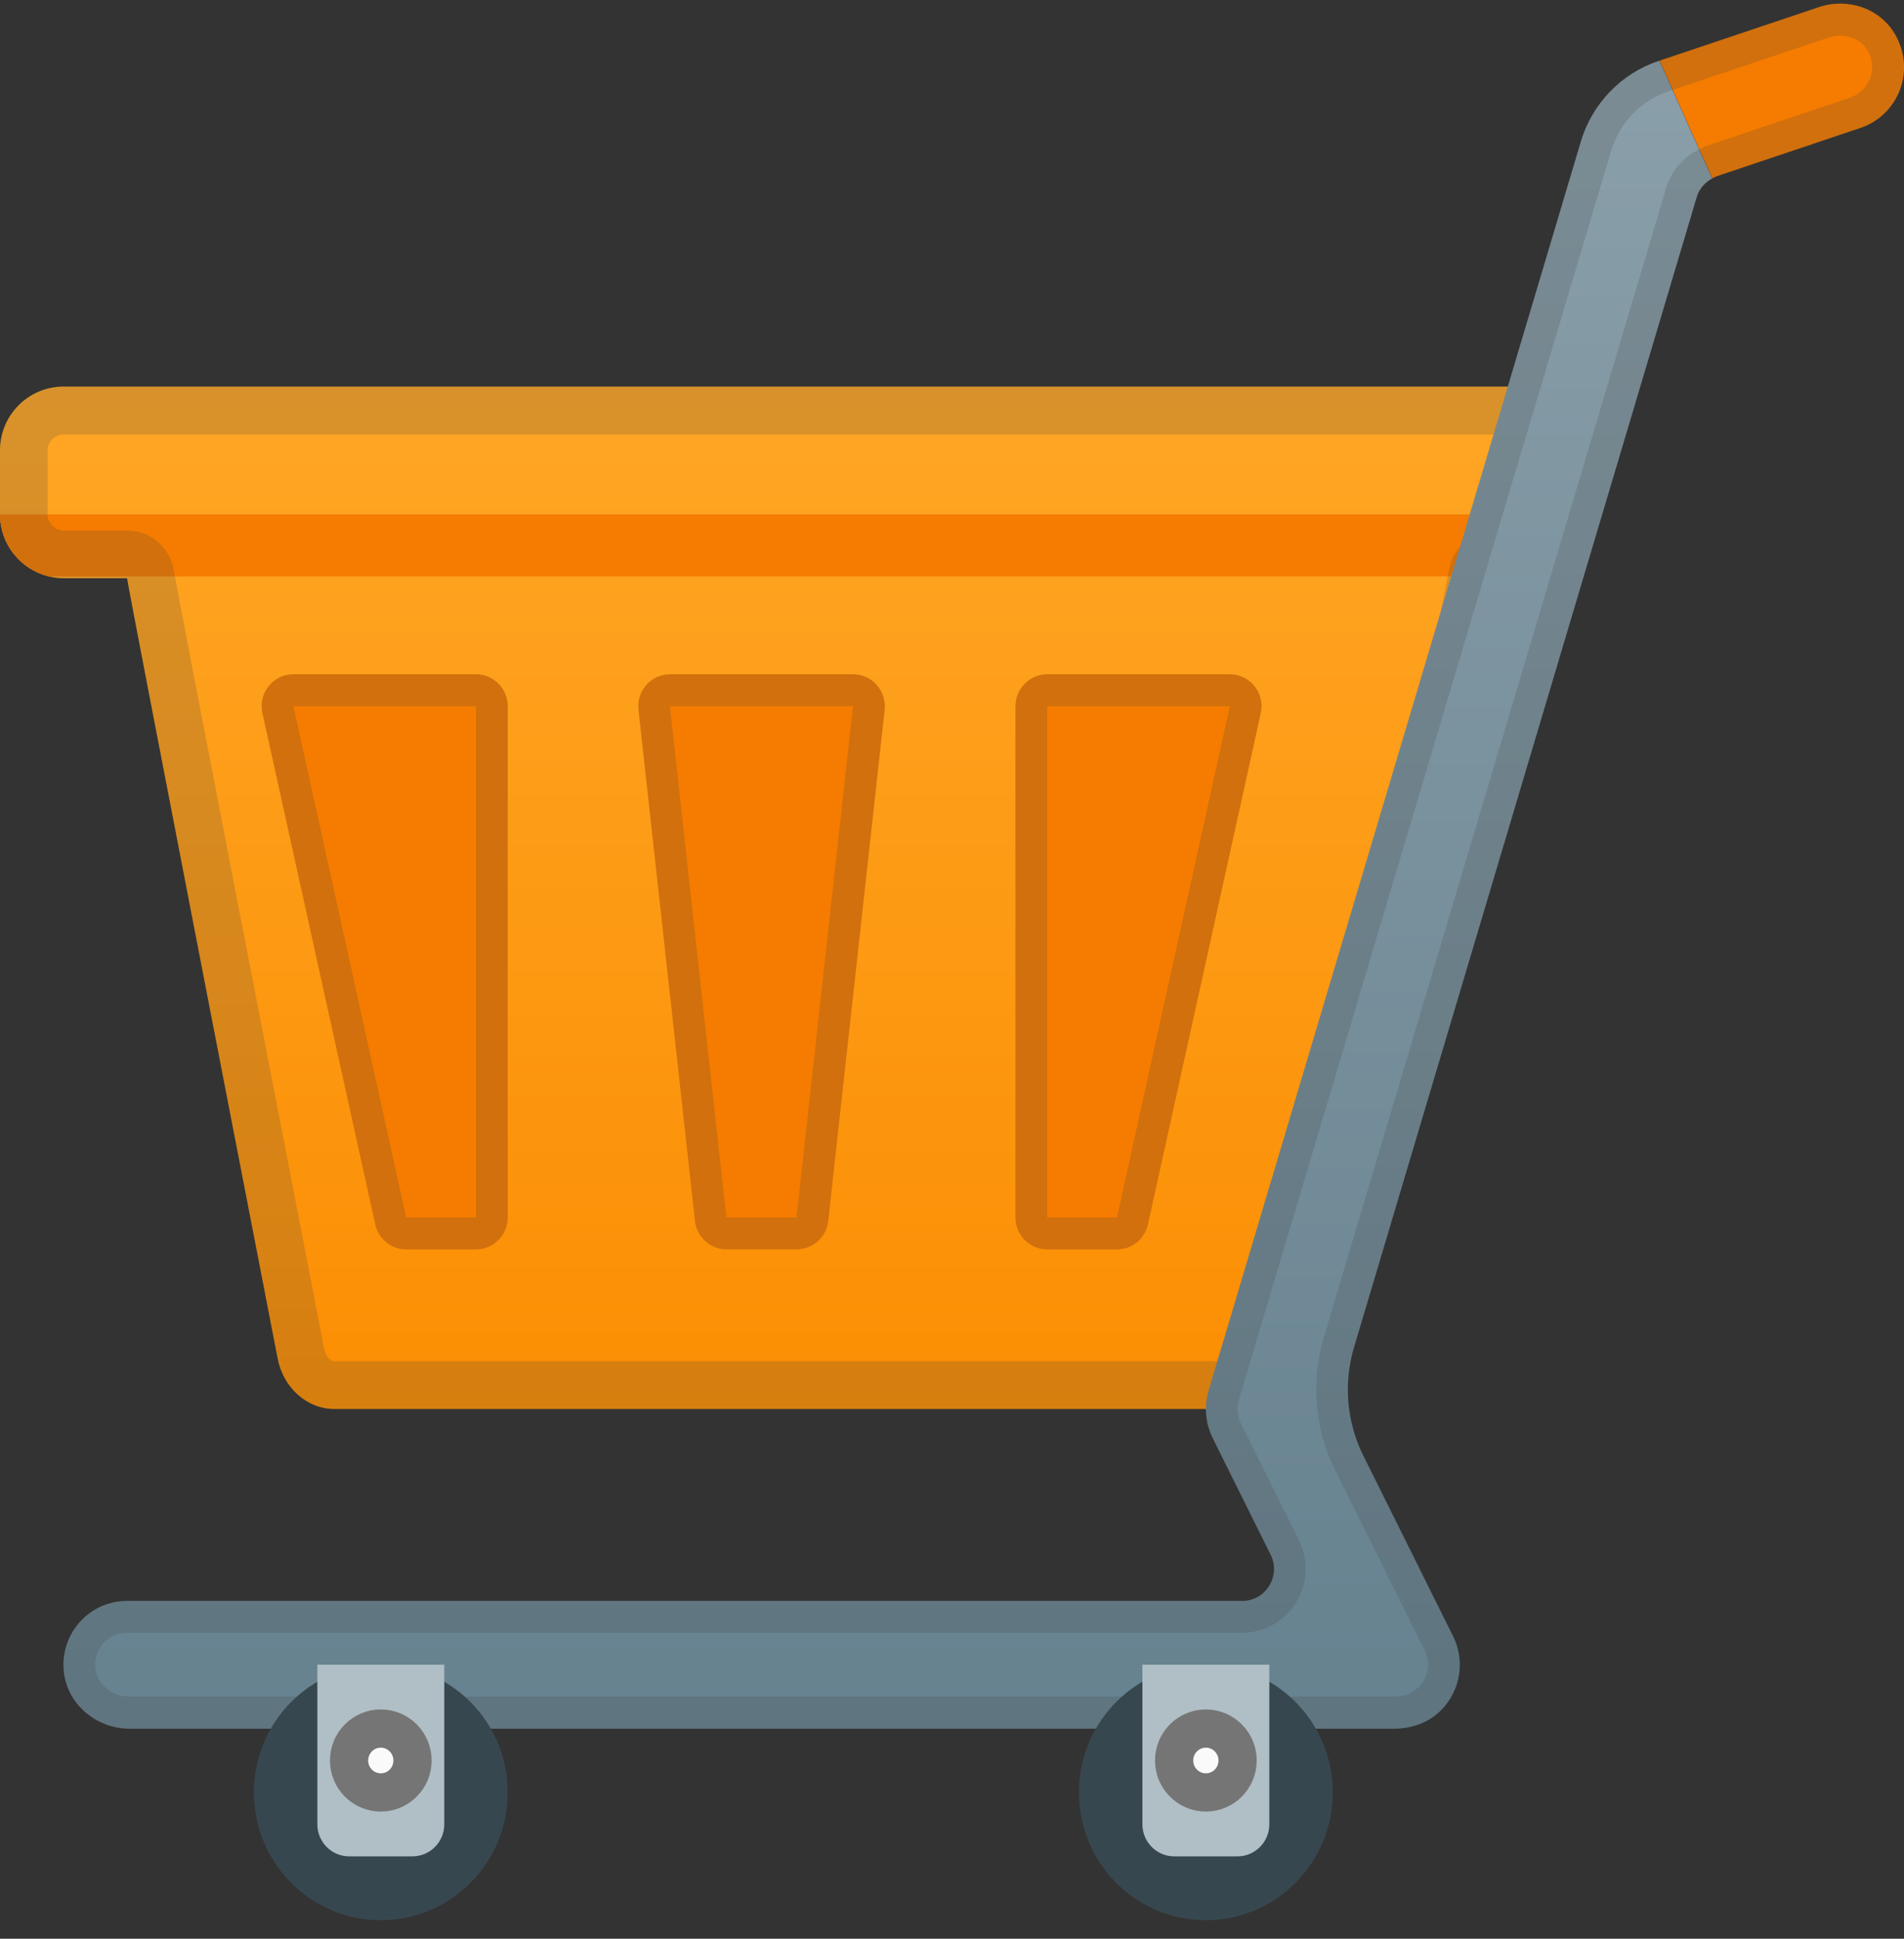 <svg width="56" height="57" viewBox="0 0 56 57" fill="none" xmlns="http://www.w3.org/2000/svg">
<rect x="0" y="0" width="56" height="57" fill="#333333" stroke="none"/>
<path d="M1.867 11.367C0.835 11.367 0 12.207 0 13.245L0 15.124C0 16.006 0.611 16.744 1.428 16.945C1.568 16.978 1.717 17.002 1.867 17.002H3.738C3.738 17.133 8.167 39.941 8.167 39.941C8.335 40.805 9.03 41.425 9.837 41.425H39.228L43.988 17.002H46.074V16.945L46.662 15.124V11.367H1.867Z" fill="url(#paint0_linear_763_2700)"/>
<path d="M0 15.124C0 16.007 0.611 16.744 1.428 16.946H46.078L46.666 15.124H0Z" fill="#F57C00"/>
<path d="M7.719 20.965L11.037 35.996C11.13 36.428 11.508 36.734 11.947 36.734H14C14.513 36.734 14.933 36.311 14.933 35.795V20.763C14.933 20.247 14.513 19.824 14 19.824H8.629C8.031 19.824 7.588 20.378 7.719 20.965V20.965Z" fill="#F57C00"/>
<path d="M37.081 20.965L33.763 35.996C33.67 36.428 33.292 36.734 32.853 36.734H30.8C30.287 36.734 29.867 36.311 29.867 35.795V20.763C29.867 20.247 30.287 19.824 30.8 19.824H36.171C36.764 19.824 37.212 20.378 37.081 20.965Z" fill="#F57C00"/>
<path d="M19.707 19.824H25.088C25.643 19.824 26.077 20.313 26.017 20.867L24.36 35.893C24.309 36.367 23.907 36.729 23.431 36.729H21.369C20.893 36.729 20.491 36.367 20.44 35.893L18.779 20.862C18.718 20.308 19.152 19.824 19.707 19.824V19.824Z" fill="#F57C00"/>
<path opacity="0.2" d="M45.266 12.776V14.903L45.042 15.598H43.992C43.325 15.598 42.746 16.077 42.62 16.734L38.08 40.021H9.837C9.725 40.021 9.581 39.889 9.539 39.673C8.353 33.573 5.269 17.678 5.119 16.814C5.026 16.124 4.443 15.598 3.733 15.598H1.867C1.857 15.598 1.825 15.598 1.759 15.579C1.587 15.537 1.4 15.377 1.4 15.124V13.245C1.4 12.987 1.61 12.776 1.867 12.776H45.266ZM46.666 11.367H1.867C0.835 11.367 0 12.207 0 13.245L0 15.124C0 16.006 0.611 16.744 1.428 16.945C1.568 16.978 1.717 17.002 1.867 17.002H3.738C3.738 17.133 8.167 39.941 8.167 39.941C8.335 40.805 9.03 41.425 9.837 41.425H39.228L43.992 17.002H46.078V16.945L46.666 15.124V11.367Z" fill="#424242"/>
<path opacity="0.2" d="M14 20.763V35.795H11.947L8.629 20.763H14ZM14 19.824H8.629C8.031 19.824 7.588 20.383 7.719 20.965L11.037 35.996C11.13 36.428 11.508 36.734 11.947 36.734H14C14.513 36.734 14.933 36.311 14.933 35.795V20.763C14.933 20.242 14.513 19.824 14 19.824Z" fill="#424242"/>
<path opacity="0.2" d="M36.171 20.763L32.853 35.795H30.8V20.763H36.171ZM36.171 19.824H30.8C30.287 19.824 29.867 20.247 29.867 20.763V35.795C29.867 36.311 30.287 36.734 30.8 36.734H32.853C33.292 36.734 33.67 36.428 33.763 35.996L37.081 20.965C37.212 20.378 36.764 19.824 36.171 19.824V19.824Z" fill="#424242"/>
<path opacity="0.2" d="M25.088 20.763L23.427 35.795H21.364L19.703 20.763H25.088ZM25.088 19.824H19.707C19.152 19.824 18.718 20.313 18.779 20.867L20.44 35.898C20.491 36.372 20.893 36.734 21.369 36.734H23.431C23.907 36.734 24.309 36.372 24.36 35.898L26.021 20.867C26.077 20.308 25.648 19.824 25.088 19.824V19.824Z" fill="#424242"/>
<path d="M48.781 1.792C47.679 2.163 46.825 3.051 46.494 4.168L35.546 40.889C35.411 41.349 35.453 41.842 35.663 42.27L37.371 45.707C37.683 46.331 37.231 47.069 36.535 47.069H3.733C2.641 47.069 1.769 48.013 1.876 49.13C1.969 50.107 2.837 50.825 3.813 50.825H40.997C41.449 50.825 41.907 50.689 42.257 50.398C42.947 49.816 43.115 48.867 42.737 48.106L40.101 42.805C39.606 41.814 39.508 40.668 39.825 39.607L49.901 5.802C49.971 5.558 50.139 5.366 50.358 5.248L48.809 1.787L48.781 1.792V1.792Z" fill="url(#paint1_linear_763_2700)"/>
<path d="M55.743 1.022C55.3 0.243 54.343 -0.077 53.498 0.21L48.813 1.783L50.362 5.244C50.409 5.22 50.451 5.192 50.502 5.178L54.721 3.76C55.822 3.389 56.354 2.093 55.743 1.022V1.022Z" fill="#F57C00"/>
<path opacity="0.2" d="M54.119 1.046C54.465 1.046 54.777 1.215 54.931 1.487C55.132 1.839 55.062 2.149 55.001 2.309C54.898 2.572 54.688 2.778 54.422 2.868L50.204 4.286C50.083 4.328 49.994 4.375 49.919 4.417C49.471 4.657 49.149 5.051 49.005 5.53L38.934 39.33C38.547 40.626 38.668 42.007 39.265 43.218L41.902 48.52C42.098 48.91 41.995 49.384 41.655 49.67C41.496 49.807 41.258 49.882 40.997 49.882H3.813C3.29 49.882 2.847 49.511 2.805 49.036C2.777 48.764 2.865 48.506 3.043 48.309C3.22 48.111 3.467 48.003 3.733 48.003H36.535C37.189 48.003 37.781 47.67 38.122 47.111C38.463 46.552 38.495 45.871 38.206 45.285L36.498 41.847C36.391 41.631 36.372 41.387 36.437 41.157L47.385 4.436C47.633 3.61 48.263 2.957 49.075 2.684L49.103 2.675L53.788 1.102C53.9 1.064 54.007 1.046 54.119 1.046M54.119 0.106C53.909 0.106 53.699 0.139 53.494 0.21L48.809 1.783L48.781 1.792C47.679 2.163 46.825 3.051 46.494 4.168L35.546 40.889C35.411 41.349 35.453 41.843 35.663 42.27L37.371 45.707C37.683 46.332 37.231 47.069 36.535 47.069H3.733C2.641 47.069 1.769 48.013 1.876 49.13C1.969 50.107 2.837 50.826 3.813 50.826H40.997C41.449 50.826 41.907 50.689 42.257 50.398C42.947 49.816 43.115 48.867 42.737 48.107L40.101 42.805C39.606 41.814 39.508 40.669 39.825 39.607L49.901 5.802C49.971 5.558 50.139 5.366 50.358 5.248C50.405 5.225 50.447 5.197 50.498 5.183L54.717 3.764C55.813 3.393 56.345 2.097 55.739 1.027C55.407 0.43 54.777 0.106 54.119 0.106V0.106Z" fill="#424242"/>
<path d="M11.2 56.456C13.262 56.456 14.933 54.774 14.933 52.699C14.933 50.624 13.262 48.943 11.2 48.943C9.138 48.943 7.467 50.624 7.467 52.699C7.467 54.774 9.138 56.456 11.2 56.456Z" fill="#37474F"/>
<path d="M35.466 56.456C37.528 56.456 39.2 54.774 39.2 52.699C39.2 50.624 37.528 48.943 35.466 48.943C33.404 48.943 31.733 50.624 31.733 52.699C31.733 54.774 33.404 56.456 35.466 56.456Z" fill="#37474F"/>
<path d="M12.133 54.578H10.267C9.753 54.578 9.334 54.155 9.334 53.638V48.943H13.067V53.638C13.067 54.155 12.647 54.578 12.133 54.578Z" fill="#B0BEC5"/>
<path d="M11.2 52.699C11.715 52.699 12.133 52.279 12.133 51.76C12.133 51.242 11.715 50.821 11.2 50.821C10.684 50.821 10.267 51.242 10.267 51.76C10.267 52.279 10.684 52.699 11.2 52.699Z" fill="#FAFAFA" stroke="#757575" stroke-width="1.124" stroke-miterlimit="10"/>
<path d="M36.4 54.578H34.533C34.02 54.578 33.6 54.155 33.6 53.638V48.943H37.333V53.638C37.333 54.155 36.913 54.578 36.4 54.578Z" fill="#B0BEC5"/>
<path d="M35.467 52.699C35.982 52.699 36.4 52.279 36.4 51.76C36.4 51.242 35.982 50.821 35.467 50.821C34.951 50.821 34.533 51.242 34.533 51.76C34.533 52.279 34.951 52.699 35.467 52.699Z" fill="#FAFAFA" stroke="#757575" stroke-width="1.124" stroke-miterlimit="10"/>
<defs>
<linearGradient id="paint0_linear_763_2700" x1="23.333" y1="10.607" x2="23.333" y2="44.046" gradientUnits="userSpaceOnUse">
<stop stop-color="#FFA726"/>
<stop offset="1" stop-color="#FB8C00"/>
</linearGradient>
<linearGradient id="paint1_linear_763_2700" x1="26.114" y1="-7.129" x2="26.114" y2="58.827" gradientUnits="userSpaceOnUse">
<stop stop-color="#90A4AE"/>
<stop offset="1" stop-color="#607D8B"/>
</linearGradient>
</defs>
</svg>
